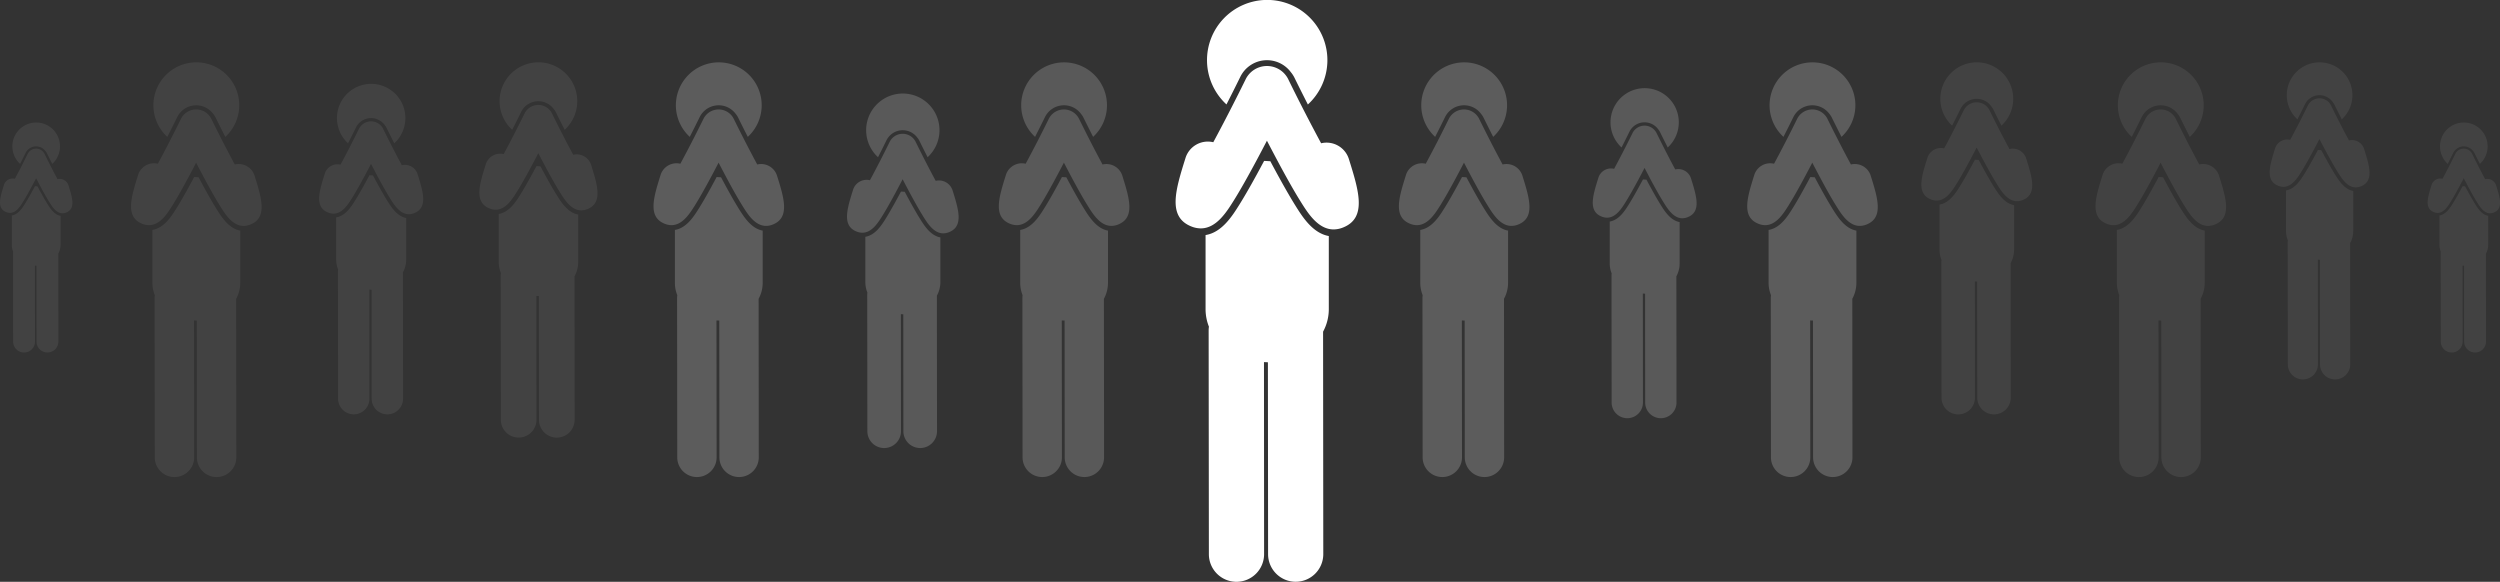 <svg xmlns="http://www.w3.org/2000/svg" viewBox="0 0 258.482 60.157">
  <rect x="0" y="0" width="258.482" height="60.157" fill="#333333" stroke="none"/>
  <defs>
    <style>
      .cls-1 {
        opacity: 0.25;
      }

      .cls-2 {
        opacity: 0.731;
      }

      .cls-3 {
        fill: #fff;
      }

      .cls-4 {
        opacity: 0.8;
      }

      .cls-5 {
        opacity: 0.303;
      }
    </style>
  </defs>
  <g id="Group_855" data-name="Group 855" transform="translate(-452.814 -410.479)">
    <g id="Group_821" data-name="Group 821" transform="translate(466.368 410.479)">
      <g id="Group_831" data-name="Group 831" class="cls-1">
        <g id="standing-man-in-praying-posture-of-hands-in-front-his-face" class="cls-2" transform="translate(89.721 6.45)">
          <g id="Group_820" data-name="Group 820">
            <path id="Path_73" data-name="Path 73" class="cls-3" d="M55.247,20.9A1.724,1.724,0,0,0,53.2,19.741c-.77-1.426-1.637-3.115-2.4-4.663A1.749,1.749,0,0,0,47.652,15c-.76,1.549-1.628,3.237-2.4,4.663a1.723,1.723,0,0,0-2.044,1.161c-.728,2.326-1.356,4.335.424,5.045a1.879,1.879,0,0,0,.7.144c1.147,0,1.9-1.209,2.431-2.055.455-.729,1.034-1.751,1.722-3.038.247-.463.49-.925.72-1.368.241.465.5.954.759,1.444.687,1.287,1.267,2.31,1.722,3.038.528.846,1.283,2.056,2.43,2.056a1.871,1.871,0,0,0,.7-.144C56.6,25.237,55.974,23.228,55.247,20.9Z" transform="translate(-42.481 -9.184)"/>
            <path id="Path_74" data-name="Path 74" class="cls-3" d="M51.618,5.663a2.19,2.19,0,0,1,3.725-.343,2.126,2.126,0,0,1,.271.419c.315.641.647,1.3.983,1.962a4.436,4.436,0,1,0-6,0C50.947,7.015,51.292,6.327,51.618,5.663Z" transform="translate(-46.853)"/>
            <path id="Path_75" data-name="Path 75" class="cls-3" d="M55.483,37.58c-.462-.74-1.046-1.772-1.738-3.066l-.11-.207-.458-.025-.082.155c-.692,1.3-1.276,2.327-1.738,3.066-.519.832-1.284,2.051-2.494,2.247v5.457a3.481,3.481,0,0,0,.248,1.293,2,2,0,0,0-.021.275l.017,16.494A2.036,2.036,0,0,0,51.144,65.3h0a2.036,2.036,0,0,0,2.033-2.038l-.015-14.153c.08,0,.159.01.24.01l.05,0,.013,14.149A2.036,2.036,0,0,0,55.5,65.3h0a2.036,2.036,0,0,0,2.034-2.038l-.015-16.391a3.477,3.477,0,0,0,.422-1.667V39.821C56.754,39.609,56,38.4,55.483,37.58Z" transform="translate(-46.657 -22.427)"/>
          </g>
        </g>
        <g id="standing-man-in-praying-posture-of-hands-in-front-his-face-2" data-name="standing-man-in-praying-posture-of-hands-in-front-his-face" class="cls-4" transform="translate(131.086 6.45)">
          <g id="Group_820-2" data-name="Group 820" transform="translate(0)">
            <path id="Path_73-2" data-name="Path 73" class="cls-3" d="M55.247,20.9A1.724,1.724,0,0,0,53.2,19.741c-.77-1.426-1.637-3.115-2.4-4.663A1.749,1.749,0,0,0,47.652,15c-.76,1.549-1.628,3.237-2.4,4.663a1.723,1.723,0,0,0-2.044,1.161c-.728,2.326-1.356,4.335.424,5.045a1.879,1.879,0,0,0,.7.144c1.147,0,1.9-1.209,2.431-2.055.455-.729,1.034-1.751,1.722-3.038.247-.463.49-.925.72-1.368.241.465.5.954.759,1.444.687,1.287,1.267,2.31,1.722,3.038.528.846,1.283,2.056,2.43,2.056a1.871,1.871,0,0,0,.7-.144C56.6,25.237,55.974,23.228,55.247,20.9Z" transform="translate(-42.481 -9.184)"/>
            <path id="Path_74-2" data-name="Path 74" class="cls-3" d="M51.618,5.663a2.19,2.19,0,0,1,3.725-.343,2.126,2.126,0,0,1,.271.419c.315.641.647,1.3.983,1.962a4.436,4.436,0,1,0-6,0C50.947,7.015,51.292,6.327,51.618,5.663Z" transform="translate(-46.853)"/>
            <path id="Path_75-2" data-name="Path 75" class="cls-3" d="M55.483,37.58c-.462-.74-1.046-1.772-1.738-3.066l-.11-.207-.458-.025-.082.155c-.692,1.3-1.276,2.327-1.738,3.066-.519.832-1.284,2.051-2.494,2.247v5.457a3.481,3.481,0,0,0,.248,1.293,2,2,0,0,0-.021.275l.017,16.494A2.036,2.036,0,0,0,51.144,65.3h0a2.036,2.036,0,0,0,2.033-2.038l-.015-14.153c.08,0,.159.01.24.01l.05,0,.013,14.149A2.036,2.036,0,0,0,55.5,65.3h0a2.036,2.036,0,0,0,2.034-2.038l-.015-16.391a3.477,3.477,0,0,0,.422-1.667V39.821C56.754,39.609,56,38.4,55.483,37.58Z" transform="translate(-46.657 -22.427)"/>
          </g>
        </g>
        <g id="standing-man-in-praying-posture-of-hands-in-front-his-face-3" data-name="standing-man-in-praying-posture-of-hands-in-front-his-face" class="cls-4" transform="translate(167.099 6.45)">
          <g id="Group_820-3" data-name="Group 820" transform="translate(0)">
            <path id="Path_73-3" data-name="Path 73" class="cls-3" d="M55.247,20.9A1.724,1.724,0,0,0,53.2,19.741c-.77-1.426-1.637-3.115-2.4-4.663A1.749,1.749,0,0,0,47.652,15c-.76,1.549-1.628,3.237-2.4,4.663a1.723,1.723,0,0,0-2.044,1.161c-.728,2.326-1.356,4.335.424,5.045a1.879,1.879,0,0,0,.7.144c1.147,0,1.9-1.209,2.431-2.055.455-.729,1.034-1.751,1.722-3.038.247-.463.49-.925.72-1.368.241.465.5.954.759,1.444.687,1.287,1.267,2.31,1.722,3.038.528.846,1.283,2.056,2.43,2.056a1.871,1.871,0,0,0,.7-.144C56.6,25.237,55.974,23.228,55.247,20.9Z" transform="translate(-42.481 -9.184)"/>
            <path id="Path_74-3" data-name="Path 74" class="cls-3" d="M51.618,5.663a2.19,2.19,0,0,1,3.725-.343,2.126,2.126,0,0,1,.271.419c.315.641.647,1.3.983,1.962a4.436,4.436,0,1,0-6,0C50.947,7.015,51.292,6.327,51.618,5.663Z" transform="translate(-46.853)"/>
            <path id="Path_75-3" data-name="Path 75" class="cls-3" d="M55.483,37.58c-.462-.74-1.046-1.772-1.738-3.066l-.11-.207-.458-.025-.082.155c-.692,1.3-1.276,2.327-1.738,3.066-.519.832-1.284,2.051-2.494,2.247v5.457a3.481,3.481,0,0,0,.248,1.293,2,2,0,0,0-.021.275l.017,16.494A2.036,2.036,0,0,0,51.144,65.3h0a2.036,2.036,0,0,0,2.033-2.038l-.015-14.153c.08,0,.159.01.24.01l.05,0,.013,14.149A2.036,2.036,0,0,0,55.5,65.3h0a2.036,2.036,0,0,0,2.034-2.038l-.015-16.391a3.477,3.477,0,0,0,.422-1.667V39.821C56.754,39.609,56,38.4,55.483,37.58Z" transform="translate(-46.657 -22.427)"/>
          </g>
        </g>
        <g id="standing-man-in-praying-posture-of-hands-in-front-his-face-4" data-name="standing-man-in-praying-posture-of-hands-in-front-his-face" class="cls-5" transform="translate(19.447 8.673)">
          <g id="Group_820-4" data-name="Group 820" transform="translate(0)">
            <path id="Path_73-4" data-name="Path 73" class="cls-3" d="M52.655,19.508a1.374,1.374,0,0,0-1.629-.925c-.613-1.136-1.3-2.482-1.911-3.716a1.394,1.394,0,0,0-2.513-.061c-.606,1.234-1.3,2.58-1.911,3.716a1.373,1.373,0,0,0-1.629.925c-.58,1.854-1.08,3.455.338,4.021a1.5,1.5,0,0,0,.559.115c.914,0,1.516-.964,1.937-1.638.362-.581.824-1.4,1.372-2.421.2-.369.391-.737.574-1.09.192.371.4.76.6,1.151.548,1.026,1.01,1.841,1.372,2.421.421.674,1.023,1.638,1.937,1.638a1.491,1.491,0,0,0,.559-.115C53.735,22.963,53.234,21.362,52.655,19.508Z" transform="translate(-42.481 -10.169)"/>
            <path id="Path_74-4" data-name="Path 74" class="cls-3" d="M51.12,4.513a1.746,1.746,0,0,1,2.969-.273,1.694,1.694,0,0,1,.216.334c.251.511.516,1.04.783,1.564a3.535,3.535,0,1,0-4.781,0C50.585,5.591,50.86,5.042,51.12,4.513Z" transform="translate(-47.322 0)"/>
            <path id="Path_75-4" data-name="Path 75" class="cls-3" d="M54.139,36.91c-.368-.59-.834-1.412-1.385-2.444l-.087-.165-.365-.02-.066.124c-.551,1.032-1.017,1.854-1.385,2.443-.414.663-1.023,1.635-1.987,1.791v4.349a2.774,2.774,0,0,0,.2,1.031,1.59,1.59,0,0,0-.017.219l.013,13.145A1.623,1.623,0,0,0,50.681,59h0A1.623,1.623,0,0,0,52.3,57.38L52.291,46.1c.064,0,.127.008.191.008l.04,0,.01,11.276A1.622,1.622,0,0,0,54.155,59h0a1.623,1.623,0,0,0,1.621-1.624l-.012-13.063a2.771,2.771,0,0,0,.336-1.328V38.7C55.152,38.527,54.55,37.567,54.139,36.91Z" transform="translate(-47.105 -24.834)"/>
          </g>
        </g>
        <g id="standing-man-in-praying-posture-of-hands-in-front-his-face-5" data-name="standing-man-in-praying-posture-of-hands-in-front-his-face" class="cls-5" transform="translate(-13.553 12.673)">
          <g id="Group_820-5" data-name="Group 820" transform="translate(0)">
            <path id="Path_73-5" data-name="Path 73" class="cls-3" d="M49.559,17.844a.956.956,0,0,0-1.133-.644c-.427-.791-.908-1.727-1.329-2.586a.97.97,0,0,0-1.748-.042c-.421.859-.9,1.8-1.329,2.586a.955.955,0,0,0-1.133.644c-.4,1.29-.752,2.4.235,2.8a1.042,1.042,0,0,0,.389.08c.636,0,1.055-.67,1.348-1.14.252-.4.573-.971.955-1.685.137-.257.272-.513.4-.758.134.258.276.529.421.8.381.714.7,1.281.955,1.685.293.469.712,1.14,1.348,1.14a1.038,1.038,0,0,0,.389-.08C50.31,20.247,49.962,19.133,49.559,17.844Z" transform="translate(-42.481 -11.347)"/>
            <path id="Path_74-5" data-name="Path 74" class="cls-3" d="M50.525,3.14a1.214,1.214,0,0,1,2.065-.19,1.179,1.179,0,0,1,.151.232c.174.355.359.723.545,1.088a2.46,2.46,0,1,0-3.326,0C50.152,3.89,50.344,3.508,50.525,3.14Z" transform="translate(-47.883 0)"/>
            <path id="Path_75-5" data-name="Path 75" class="cls-3" d="M52.534,36.111c-.256-.41-.58-.982-.964-1.7L51.51,34.3l-.254-.014-.046.086c-.383.718-.708,1.29-.964,1.7-.288.461-.712,1.137-1.383,1.246v3.026a1.93,1.93,0,0,0,.137.717,1.107,1.107,0,0,0-.012.152L49,50.354a1.129,1.129,0,0,0,1.129,1.128h0a1.129,1.129,0,0,0,1.127-1.13L51.248,42.5c.044,0,.088.006.133.006l.028,0,.007,7.845a1.129,1.129,0,0,0,1.129,1.128h0a1.129,1.129,0,0,0,1.128-1.13l-.008-9.088a1.928,1.928,0,0,0,.234-.924V37.353C53.239,37.235,52.819,36.568,52.534,36.111Z" transform="translate(-47.64 -27.709)"/>
          </g>
        </g>
        <g id="standing-man-in-praying-posture-of-hands-in-front-his-face-6" data-name="standing-man-in-praying-posture-of-hands-in-front-his-face" class="cls-5" transform="translate(237.447 12.673)">
          <g id="Group_820-6" data-name="Group 820" transform="translate(0)">
            <path id="Path_73-6" data-name="Path 73" class="cls-3" d="M49.559,17.844a.956.956,0,0,0-1.133-.644c-.427-.791-.908-1.727-1.329-2.586a.97.97,0,0,0-1.748-.042c-.421.859-.9,1.8-1.329,2.586a.955.955,0,0,0-1.133.644c-.4,1.29-.752,2.4.235,2.8a1.042,1.042,0,0,0,.389.08c.636,0,1.055-.67,1.348-1.14.252-.4.573-.971.955-1.685.137-.257.272-.513.4-.758.134.258.276.529.421.8.381.714.7,1.281.955,1.685.293.469.712,1.14,1.348,1.14a1.038,1.038,0,0,0,.389-.08C50.31,20.247,49.962,19.133,49.559,17.844Z" transform="translate(-42.481 -11.347)"/>
            <path id="Path_74-6" data-name="Path 74" class="cls-3" d="M50.525,3.14a1.214,1.214,0,0,1,2.065-.19,1.179,1.179,0,0,1,.151.232c.174.355.359.723.545,1.088a2.46,2.46,0,1,0-3.326,0C50.152,3.89,50.344,3.508,50.525,3.14Z" transform="translate(-47.883 0)"/>
            <path id="Path_75-6" data-name="Path 75" class="cls-3" d="M52.534,36.111c-.256-.41-.58-.982-.964-1.7L51.51,34.3l-.254-.014-.046.086c-.383.718-.708,1.29-.964,1.7-.288.461-.712,1.137-1.383,1.246v3.026a1.93,1.93,0,0,0,.137.717,1.107,1.107,0,0,0-.012.152L49,50.354a1.129,1.129,0,0,0,1.129,1.128h0a1.129,1.129,0,0,0,1.127-1.13L51.248,42.5c.044,0,.088.006.133.006l.028,0,.007,7.845a1.129,1.129,0,0,0,1.129,1.128h0a1.129,1.129,0,0,0,1.128-1.13l-.008-9.088a1.928,1.928,0,0,0,.234-.924V37.353C53.239,37.235,52.819,36.568,52.534,36.111Z" transform="translate(-47.64 -27.709)"/>
          </g>
        </g>
        <g id="standing-man-in-praying-posture-of-hands-in-front-his-face-7" data-name="standing-man-in-praying-posture-of-hands-in-front-his-face" class="cls-5" transform="translate(203.112 6.45)">
          <g id="Group_820-7" data-name="Group 820" transform="translate(0)">
            <path id="Path_73-7" data-name="Path 73" class="cls-3" d="M55.247,20.9A1.724,1.724,0,0,0,53.2,19.741c-.77-1.426-1.637-3.115-2.4-4.663A1.749,1.749,0,0,0,47.652,15c-.76,1.549-1.628,3.237-2.4,4.663a1.723,1.723,0,0,0-2.044,1.161c-.728,2.326-1.356,4.335.424,5.045a1.879,1.879,0,0,0,.7.144c1.147,0,1.9-1.209,2.431-2.055.455-.729,1.034-1.751,1.722-3.038.247-.463.49-.925.72-1.368.241.465.5.954.759,1.444.687,1.287,1.267,2.31,1.722,3.038.528.846,1.283,2.056,2.43,2.056a1.871,1.871,0,0,0,.7-.144C56.6,25.237,55.974,23.228,55.247,20.9Z" transform="translate(-42.481 -9.184)"/>
            <path id="Path_74-7" data-name="Path 74" class="cls-3" d="M51.618,5.663a2.19,2.19,0,0,1,3.725-.343,2.126,2.126,0,0,1,.271.419c.315.641.647,1.3.983,1.962a4.436,4.436,0,1,0-6,0C50.947,7.015,51.292,6.327,51.618,5.663Z" transform="translate(-46.853)"/>
            <path id="Path_75-7" data-name="Path 75" class="cls-3" d="M55.483,37.58c-.462-.74-1.046-1.772-1.738-3.066l-.11-.207-.458-.025-.082.155c-.692,1.3-1.276,2.327-1.738,3.066-.519.832-1.284,2.051-2.494,2.247v5.457a3.481,3.481,0,0,0,.248,1.293,2,2,0,0,0-.021.275l.017,16.494A2.036,2.036,0,0,0,51.144,65.3h0a2.036,2.036,0,0,0,2.033-2.038l-.015-14.153c.08,0,.159.01.24.01l.05,0,.013,14.149A2.036,2.036,0,0,0,55.5,65.3h0a2.036,2.036,0,0,0,2.034-2.038l-.015-16.391a3.477,3.477,0,0,0,.422-1.667V39.821C56.754,39.609,56,38.4,55.483,37.58Z" transform="translate(-46.657 -22.427)"/>
          </g>
        </g>
        <g id="standing-man-in-praying-posture-of-hands-in-front-his-face-8" data-name="standing-man-in-praying-posture-of-hands-in-front-his-face" class="cls-4" transform="translate(54.019 6.45)">
          <g id="Group_820-8" data-name="Group 820" transform="translate(0)">
            <path id="Path_73-8" data-name="Path 73" class="cls-3" d="M55.247,20.9A1.724,1.724,0,0,0,53.2,19.741c-.77-1.426-1.637-3.115-2.4-4.663A1.749,1.749,0,0,0,47.652,15c-.76,1.549-1.628,3.237-2.4,4.663a1.723,1.723,0,0,0-2.044,1.161c-.728,2.326-1.356,4.335.424,5.045a1.879,1.879,0,0,0,.7.144c1.147,0,1.9-1.209,2.431-2.055.455-.729,1.034-1.751,1.722-3.038.247-.463.49-.925.72-1.368.241.465.5.954.759,1.444.687,1.287,1.267,2.31,1.722,3.038.528.846,1.283,2.056,2.43,2.056a1.871,1.871,0,0,0,.7-.144C56.6,25.237,55.974,23.228,55.247,20.9Z" transform="translate(-42.481 -9.184)"/>
            <path id="Path_74-8" data-name="Path 74" class="cls-3" d="M51.618,5.663a2.19,2.19,0,0,1,3.725-.343,2.126,2.126,0,0,1,.271.419c.315.641.647,1.3.983,1.962a4.436,4.436,0,1,0-6,0C50.947,7.015,51.292,6.327,51.618,5.663Z" transform="translate(-46.853)"/>
            <path id="Path_75-8" data-name="Path 75" class="cls-3" d="M55.483,37.58c-.462-.74-1.046-1.772-1.738-3.066l-.11-.207-.458-.025-.082.155c-.692,1.3-1.276,2.327-1.738,3.066-.519.832-1.284,2.051-2.494,2.247v5.457a3.481,3.481,0,0,0,.248,1.293,2,2,0,0,0-.021.275l.017,16.494A2.036,2.036,0,0,0,51.144,65.3h0a2.036,2.036,0,0,0,2.033-2.038l-.015-14.153c.08,0,.159.01.24.01l.05,0,.013,14.149A2.036,2.036,0,0,0,55.5,65.3h0a2.036,2.036,0,0,0,2.034-2.038l-.015-16.391a3.477,3.477,0,0,0,.422-1.667V39.821C56.754,39.609,56,38.4,55.483,37.58Z" transform="translate(-46.657 -22.427)"/>
          </g>
        </g>
        <g id="standing-man-in-praying-posture-of-hands-in-front-his-face-9" data-name="standing-man-in-praying-posture-of-hands-in-front-his-face" class="cls-2" transform="translate(151.123 9.118)">
          <g id="Group_820-9" data-name="Group 820" transform="translate(0)">
            <path id="Path_73-9" data-name="Path 73" class="cls-3" d="M52.64,19.5a1.372,1.372,0,0,0-1.627-.924c-.613-1.135-1.3-2.479-1.908-3.711A1.392,1.392,0,0,0,46.6,14.8c-.6,1.232-1.3,2.576-1.908,3.711a1.371,1.371,0,0,0-1.627.924c-.579,1.851-1.079,3.45.338,4.015a1.5,1.5,0,0,0,.558.114c.913,0,1.514-.962,1.934-1.636.362-.58.823-1.393,1.371-2.418.2-.369.39-.736.573-1.089.192.37.4.759.6,1.149.547,1.025,1.008,1.838,1.37,2.418.421.673,1.021,1.636,1.934,1.636a1.489,1.489,0,0,0,.558-.114C53.719,22.95,53.219,21.352,52.64,19.5Z" transform="translate(-42.481 -10.175)"/>
            <path id="Path_74-9" data-name="Path 74" class="cls-3" d="M51.117,4.507a1.743,1.743,0,0,1,2.965-.273,1.692,1.692,0,0,1,.216.334c.25.51.515,1.038.782,1.562a3.531,3.531,0,1,0-4.774,0C50.583,5.583,50.858,5.035,51.117,4.507Z" transform="translate(-47.325)"/>
            <path id="Path_75-9" data-name="Path 75" class="cls-3" d="M54.132,36.907c-.368-.589-.833-1.41-1.383-2.44l-.087-.165-.364-.02-.065.124c-.55,1.031-1.016,1.852-1.383,2.44-.413.662-1.022,1.632-1.985,1.788v4.343a2.77,2.77,0,0,0,.2,1.029,1.589,1.589,0,0,0-.017.219l.013,13.126a1.62,1.62,0,0,0,1.62,1.618h0A1.62,1.62,0,0,0,52.3,57.347l-.012-11.264c.064,0,.127.008.191.008l.04,0,.01,11.26a1.62,1.62,0,0,0,1.62,1.619h0a1.621,1.621,0,0,0,1.619-1.622L55.756,44.3a2.767,2.767,0,0,0,.336-1.326V38.69C55.143,38.521,54.542,37.563,54.132,36.907Z" transform="translate(-47.107 -24.847)"/>
          </g>
        </g>
        <g id="standing-man-in-praying-posture-of-hands-in-front-his-face-10" data-name="standing-man-in-praying-posture-of-hands-in-front-his-face" class="cls-5" transform="translate(0 6.45)">
          <g id="Group_820-10" data-name="Group 820" transform="translate(0)">
            <path id="Path_73-10" data-name="Path 73" class="cls-3" d="M55.247,20.9A1.724,1.724,0,0,0,53.2,19.741c-.77-1.426-1.637-3.115-2.4-4.663A1.749,1.749,0,0,0,47.652,15c-.76,1.549-1.628,3.237-2.4,4.663a1.723,1.723,0,0,0-2.044,1.161c-.728,2.326-1.356,4.335.424,5.045a1.879,1.879,0,0,0,.7.144c1.147,0,1.9-1.209,2.431-2.055.455-.729,1.034-1.751,1.722-3.038.247-.463.49-.925.72-1.368.241.465.5.954.759,1.444.687,1.287,1.267,2.31,1.722,3.038.528.846,1.283,2.056,2.43,2.056a1.871,1.871,0,0,0,.7-.144C56.6,25.237,55.974,23.228,55.247,20.9Z" transform="translate(-42.481 -9.184)"/>
            <path id="Path_74-10" data-name="Path 74" class="cls-3" d="M51.618,5.663a2.19,2.19,0,0,1,3.725-.343,2.126,2.126,0,0,1,.271.419c.315.641.647,1.3.983,1.962a4.436,4.436,0,1,0-6,0C50.947,7.015,51.292,6.327,51.618,5.663Z" transform="translate(-46.853)"/>
            <path id="Path_75-10" data-name="Path 75" class="cls-3" d="M55.483,37.58c-.462-.74-1.046-1.772-1.738-3.066l-.11-.207-.458-.025-.082.155c-.692,1.3-1.276,2.327-1.738,3.066-.519.832-1.284,2.051-2.494,2.247v5.457a3.481,3.481,0,0,0,.248,1.293,2,2,0,0,0-.021.275l.017,16.494A2.036,2.036,0,0,0,51.144,65.3h0a2.036,2.036,0,0,0,2.033-2.038l-.015-14.153c.08,0,.159.01.24.01l.05,0,.013,14.149A2.036,2.036,0,0,0,55.5,65.3h0a2.036,2.036,0,0,0,2.034-2.038l-.015-16.391a3.477,3.477,0,0,0,.422-1.667V39.821C56.754,39.609,56,38.4,55.483,37.58Z" transform="translate(-46.657 -22.427)"/>
          </g>
        </g>
        <g id="standing-man-in-praying-posture-of-hands-in-front-his-face-11" data-name="standing-man-in-praying-posture-of-hands-in-front-his-face" class="cls-5" transform="translate(185.105 6.45)">
          <g id="Group_820-11" data-name="Group 820" transform="translate(0)">
            <path id="Path_73-11" data-name="Path 73" class="cls-3" d="M53.317,19.864a1.464,1.464,0,0,0-1.735-.986c-.653-1.21-1.39-2.644-2.035-3.958a1.485,1.485,0,0,0-2.676-.065c-.645,1.314-1.382,2.748-2.035,3.958A1.463,1.463,0,0,0,43.1,19.8c-.618,1.974-1.151,3.679.36,4.282a1.6,1.6,0,0,0,.6.122c.974,0,1.614-1.026,2.063-1.745.386-.618.878-1.486,1.462-2.579.21-.393.416-.785.611-1.161.2.395.422.81.644,1.225.584,1.093,1.075,1.96,1.461,2.579.449.718,1.089,1.745,2.063,1.745a1.588,1.588,0,0,0,.6-.122C54.467,23.544,53.934,21.839,53.317,19.864Z" transform="translate(-42.481 -9.918)"/>
            <path id="Path_74-11" data-name="Path 74" class="cls-3" d="M51.247,4.807a1.859,1.859,0,0,1,3.162-.291,1.8,1.8,0,0,1,.23.356c.267.544.549,1.107.834,1.665a3.766,3.766,0,1,0-5.092,0C50.677,5.955,50.97,5.37,51.247,4.807Z" transform="translate(-47.202)"/>
            <path id="Path_75-11" data-name="Path 75" class="cls-3" d="M54.482,37.081c-.392-.628-.888-1.5-1.475-2.6l-.093-.176-.388-.021-.07.132c-.587,1.1-1.083,1.975-1.475,2.6-.441.706-1.09,1.741-2.117,1.907v4.632a2.955,2.955,0,0,0,.21,1.1,1.7,1.7,0,0,0-.018.233l.014,14A1.728,1.728,0,0,0,50.8,60.613h0a1.728,1.728,0,0,0,1.726-1.73l-.012-12.013c.068,0,.135.009.2.009l.042,0,.011,12.01A1.728,1.728,0,0,0,54.5,60.612h0a1.728,1.728,0,0,0,1.726-1.729L56.215,44.97a2.951,2.951,0,0,0,.358-1.415V38.983C55.561,38.8,54.92,37.781,54.482,37.081Z" transform="translate(-46.99 -24.219)"/>
          </g>
        </g>
        <g id="standing-man-in-praying-posture-of-hands-in-front-his-face-12" data-name="standing-man-in-praying-posture-of-hands-in-front-his-face" class="cls-5" transform="translate(36.013 6.45)">
          <g id="Group_820-12" data-name="Group 820" transform="translate(0)">
            <path id="Path_73-12" data-name="Path 73" class="cls-3" d="M54.03,20.248A1.56,1.56,0,0,0,52.181,19.2c-.7-1.29-1.481-2.818-2.169-4.219a1.582,1.582,0,0,0-2.852-.069c-.688,1.4-1.473,2.929-2.169,4.219a1.559,1.559,0,0,0-1.849,1.051c-.658,2.1-1.226,3.922.384,4.564a1.7,1.7,0,0,0,.635.13c1.038,0,1.721-1.094,2.2-1.86.411-.659.936-1.584,1.558-2.749.224-.419.443-.837.651-1.238.218.421.45.863.687,1.306.622,1.165,1.146,2.09,1.558,2.749.478.766,1.161,1.86,2.2,1.86a1.693,1.693,0,0,0,.635-.13C55.257,24.17,54.688,22.352,54.03,20.248Z" transform="translate(-42.481 -9.646)"/>
            <path id="Path_74-12" data-name="Path 74" class="cls-3" d="M51.384,5.123a1.982,1.982,0,0,1,3.37-.31A1.924,1.924,0,0,1,55,5.192c.285.58.586,1.18.889,1.775a4.014,4.014,0,1,0-5.427,0C50.777,6.347,51.089,5.724,51.384,5.123Z" transform="translate(-47.073)"/>
            <path id="Path_75-12" data-name="Path 75" class="cls-3" d="M54.853,37.266c-.418-.67-.947-1.6-1.572-2.774l-.1-.187-.414-.023-.074.14c-.626,1.172-1.155,2.1-1.572,2.774-.47.752-1.162,1.856-2.256,2.033v4.937a3.149,3.149,0,0,0,.224,1.17,1.806,1.806,0,0,0-.019.248l.015,14.922a1.842,1.842,0,0,0,1.842,1.84h0a1.842,1.842,0,0,0,1.84-1.844l-.013-12.8c.072,0,.144.009.217.009l.045,0,.012,12.8a1.842,1.842,0,0,0,1.842,1.84h0a1.842,1.842,0,0,0,1.84-1.843L56.7,45.674a3.146,3.146,0,0,0,.382-1.508V39.293C56,39.1,55.318,38.012,54.853,37.266Z" transform="translate(-46.867 -23.556)"/>
          </g>
        </g>
        <g id="standing-man-in-praying-posture-of-hands-in-front-his-face-13" data-name="standing-man-in-praying-posture-of-hands-in-front-his-face" class="cls-5" transform="translate(221.118 6.45)">
          <g id="Group_820-13" data-name="Group 820" transform="translate(0)">
            <path id="Path_73-13" data-name="Path 73" class="cls-3" d="M52.239,19.285a1.318,1.318,0,0,0-1.563-.888c-.588-1.09-1.252-2.381-1.833-3.565a1.337,1.337,0,0,0-2.41-.058c-.581,1.184-1.244,2.475-1.833,3.565a1.317,1.317,0,0,0-1.563.888C42.483,21,42,22.54,43.363,23.083a1.437,1.437,0,0,0,.536.11c.877,0,1.454-.924,1.858-1.571.348-.557.791-1.338,1.316-2.323.189-.354.375-.707.55-1.046.185.356.38.729.58,1.1.526.984.968,1.766,1.316,2.323.4.647.981,1.571,1.858,1.571a1.43,1.43,0,0,0,.536-.11C53.276,22.6,52.8,21.063,52.239,19.285Z" transform="translate(-42.481 -10.327)"/>
            <path id="Path_74-13" data-name="Path 74" class="cls-3" d="M51.04,4.329a1.674,1.674,0,0,1,2.848-.262,1.625,1.625,0,0,1,.208.32c.241.49.495,1,.751,1.5a3.391,3.391,0,1,0-4.586,0C50.527,5.363,50.791,4.836,51.04,4.329Z" transform="translate(-47.397)"/>
            <path id="Path_75-13" data-name="Path 75" class="cls-3" d="M53.924,36.8c-.353-.566-.8-1.354-1.329-2.344l-.084-.158-.35-.019L52.1,34.4c-.529.99-.976,1.779-1.329,2.344-.4.636-.982,1.568-1.906,1.717v4.172a2.661,2.661,0,0,0,.189.989,1.526,1.526,0,0,0-.016.21L49.05,56.44a1.556,1.556,0,0,0,1.556,1.555h0a1.556,1.556,0,0,0,1.554-1.558l-.011-10.819c.061,0,.122.008.183.008l.038,0,.01,10.816a1.556,1.556,0,0,0,1.556,1.555h0A1.557,1.557,0,0,0,55.5,56.437l-.011-12.53a2.658,2.658,0,0,0,.323-1.274V38.516C54.9,38.354,54.318,37.433,53.924,36.8Z" transform="translate(-47.177 -25.22)"/>
          </g>
        </g>
        <g id="standing-man-in-praying-posture-of-hands-in-front-his-face-14" data-name="standing-man-in-praying-posture-of-hands-in-front-his-face" class="cls-2" transform="translate(74.025 9.673)">
          <g id="Group_820-14" data-name="Group 820" transform="translate(0)">
            <path id="Path_73-14" data-name="Path 73" class="cls-3" d="M53.394,19.906a1.474,1.474,0,0,0-1.747-.993c-.658-1.219-1.4-2.663-2.05-3.986a1.5,1.5,0,0,0-2.7-.065c-.65,1.324-1.391,2.768-2.05,3.986a1.473,1.473,0,0,0-1.747.993c-.622,1.988-1.159,3.706.363,4.313a1.607,1.607,0,0,0,.6.123c.981,0,1.626-1.034,2.078-1.757.389-.623.884-1.5,1.472-2.6.211-.4.419-.791.615-1.169.206.4.425.815.649,1.234.588,1.1,1.083,1.974,1.472,2.6.452.723,1.1,1.757,2.078,1.757a1.6,1.6,0,0,0,.6-.123C54.552,23.611,54.015,21.894,53.394,19.906Z" transform="translate(-42.481 -9.888)"/>
            <path id="Path_74-14" data-name="Path 74" class="cls-3" d="M51.262,4.841a1.872,1.872,0,0,1,3.184-.293,1.817,1.817,0,0,1,.232.358c.269.548.553,1.115.84,1.677a3.792,3.792,0,1,0-5.128,0C50.688,6,50.983,5.408,51.262,4.841Z" transform="translate(-47.188)"/>
            <path id="Path_75-14" data-name="Path 75" class="cls-3" d="M54.522,37.1c-.395-.633-.895-1.514-1.486-2.621l-.094-.177-.391-.021-.07.133C51.89,35.522,51.39,36.4,51,37.036c-.444.711-1.1,1.753-2.132,1.921v4.665a2.975,2.975,0,0,0,.212,1.106,1.707,1.707,0,0,0-.018.235l.014,14.1a1.74,1.74,0,0,0,1.74,1.738h0a1.741,1.741,0,0,0,1.738-1.742l-.012-12.1c.068,0,.136.009.205.009l.043,0,.011,12.1A1.74,1.74,0,0,0,54.54,60.8h0a1.741,1.741,0,0,0,1.739-1.742l-.013-14.012a2.972,2.972,0,0,0,.361-1.425v-4.6C55.609,38.836,54.963,37.806,54.522,37.1Z" transform="translate(-46.977 -24.148)"/>
          </g>
        </g>
      </g>
      <g id="standing-man-in-praying-posture-of-hands-in-front-his-face-15" data-name="standing-man-in-praying-posture-of-hands-in-front-his-face" transform="translate(107.999 0)">
        <g id="Group_820-15" data-name="Group 820" transform="translate(0)">
          <path id="Path_73-15" data-name="Path 73" class="cls-3" d="M60.392,23.669a2.419,2.419,0,0,0-2.868-1.629c-1.08-2-2.3-4.37-3.364-6.543a2.454,2.454,0,0,0-4.423-.107c-1.066,2.173-2.284,4.542-3.364,6.543A2.418,2.418,0,0,0,43.5,23.562c-1.021,3.263-1.9,6.082.6,7.078a2.637,2.637,0,0,0,.984.2c1.609,0,2.669-1.7,3.41-2.884.638-1.022,1.451-2.457,2.416-4.263.347-.65.688-1.3,1.01-1.919.339.653.7,1.338,1.065,2.026.965,1.806,1.777,3.241,2.416,4.263.741,1.187,1.8,2.884,3.41,2.884a2.625,2.625,0,0,0,.984-.2C62.294,29.75,61.412,26.932,60.392,23.669Z" transform="translate(-42.481 -7.227)"/>
          <path id="Path_74-15" data-name="Path 74" class="cls-3" d="M52.607,7.945a3.073,3.073,0,0,1,5.226-.481,2.984,2.984,0,0,1,.381.588c.442.9.908,1.83,1.379,2.753a6.224,6.224,0,1,0-8.417-.006C51.665,9.843,52.15,8.877,52.607,7.945Z" transform="translate(-45.921)"/>
          <path id="Path_75-15" data-name="Path 75" class="cls-3" d="M58.151,38.909c-.648-1.038-1.468-2.486-2.439-4.3l-.154-.29-.642-.035L54.8,34.5c-.97,1.817-1.791,3.264-2.439,4.3-.729,1.167-1.8,2.878-3.5,3.152v7.657a4.884,4.884,0,0,0,.347,1.815,2.8,2.8,0,0,0-.029.385l.024,23.142a2.856,2.856,0,0,0,2.856,2.853h0a2.857,2.857,0,0,0,2.853-2.859L54.9,55.088c.112,0,.224.014.337.014.024,0,.047,0,.07,0l.018,19.852A2.856,2.856,0,0,0,58.179,77.8h0a2.857,2.857,0,0,0,2.853-2.859l-.021-23a4.878,4.878,0,0,0,.592-2.339V42.053C59.935,41.756,58.873,40.066,58.151,38.909Z" transform="translate(-45.767 -17.649)"/>
        </g>
      </g>
    </g>
  </g>
</svg>
